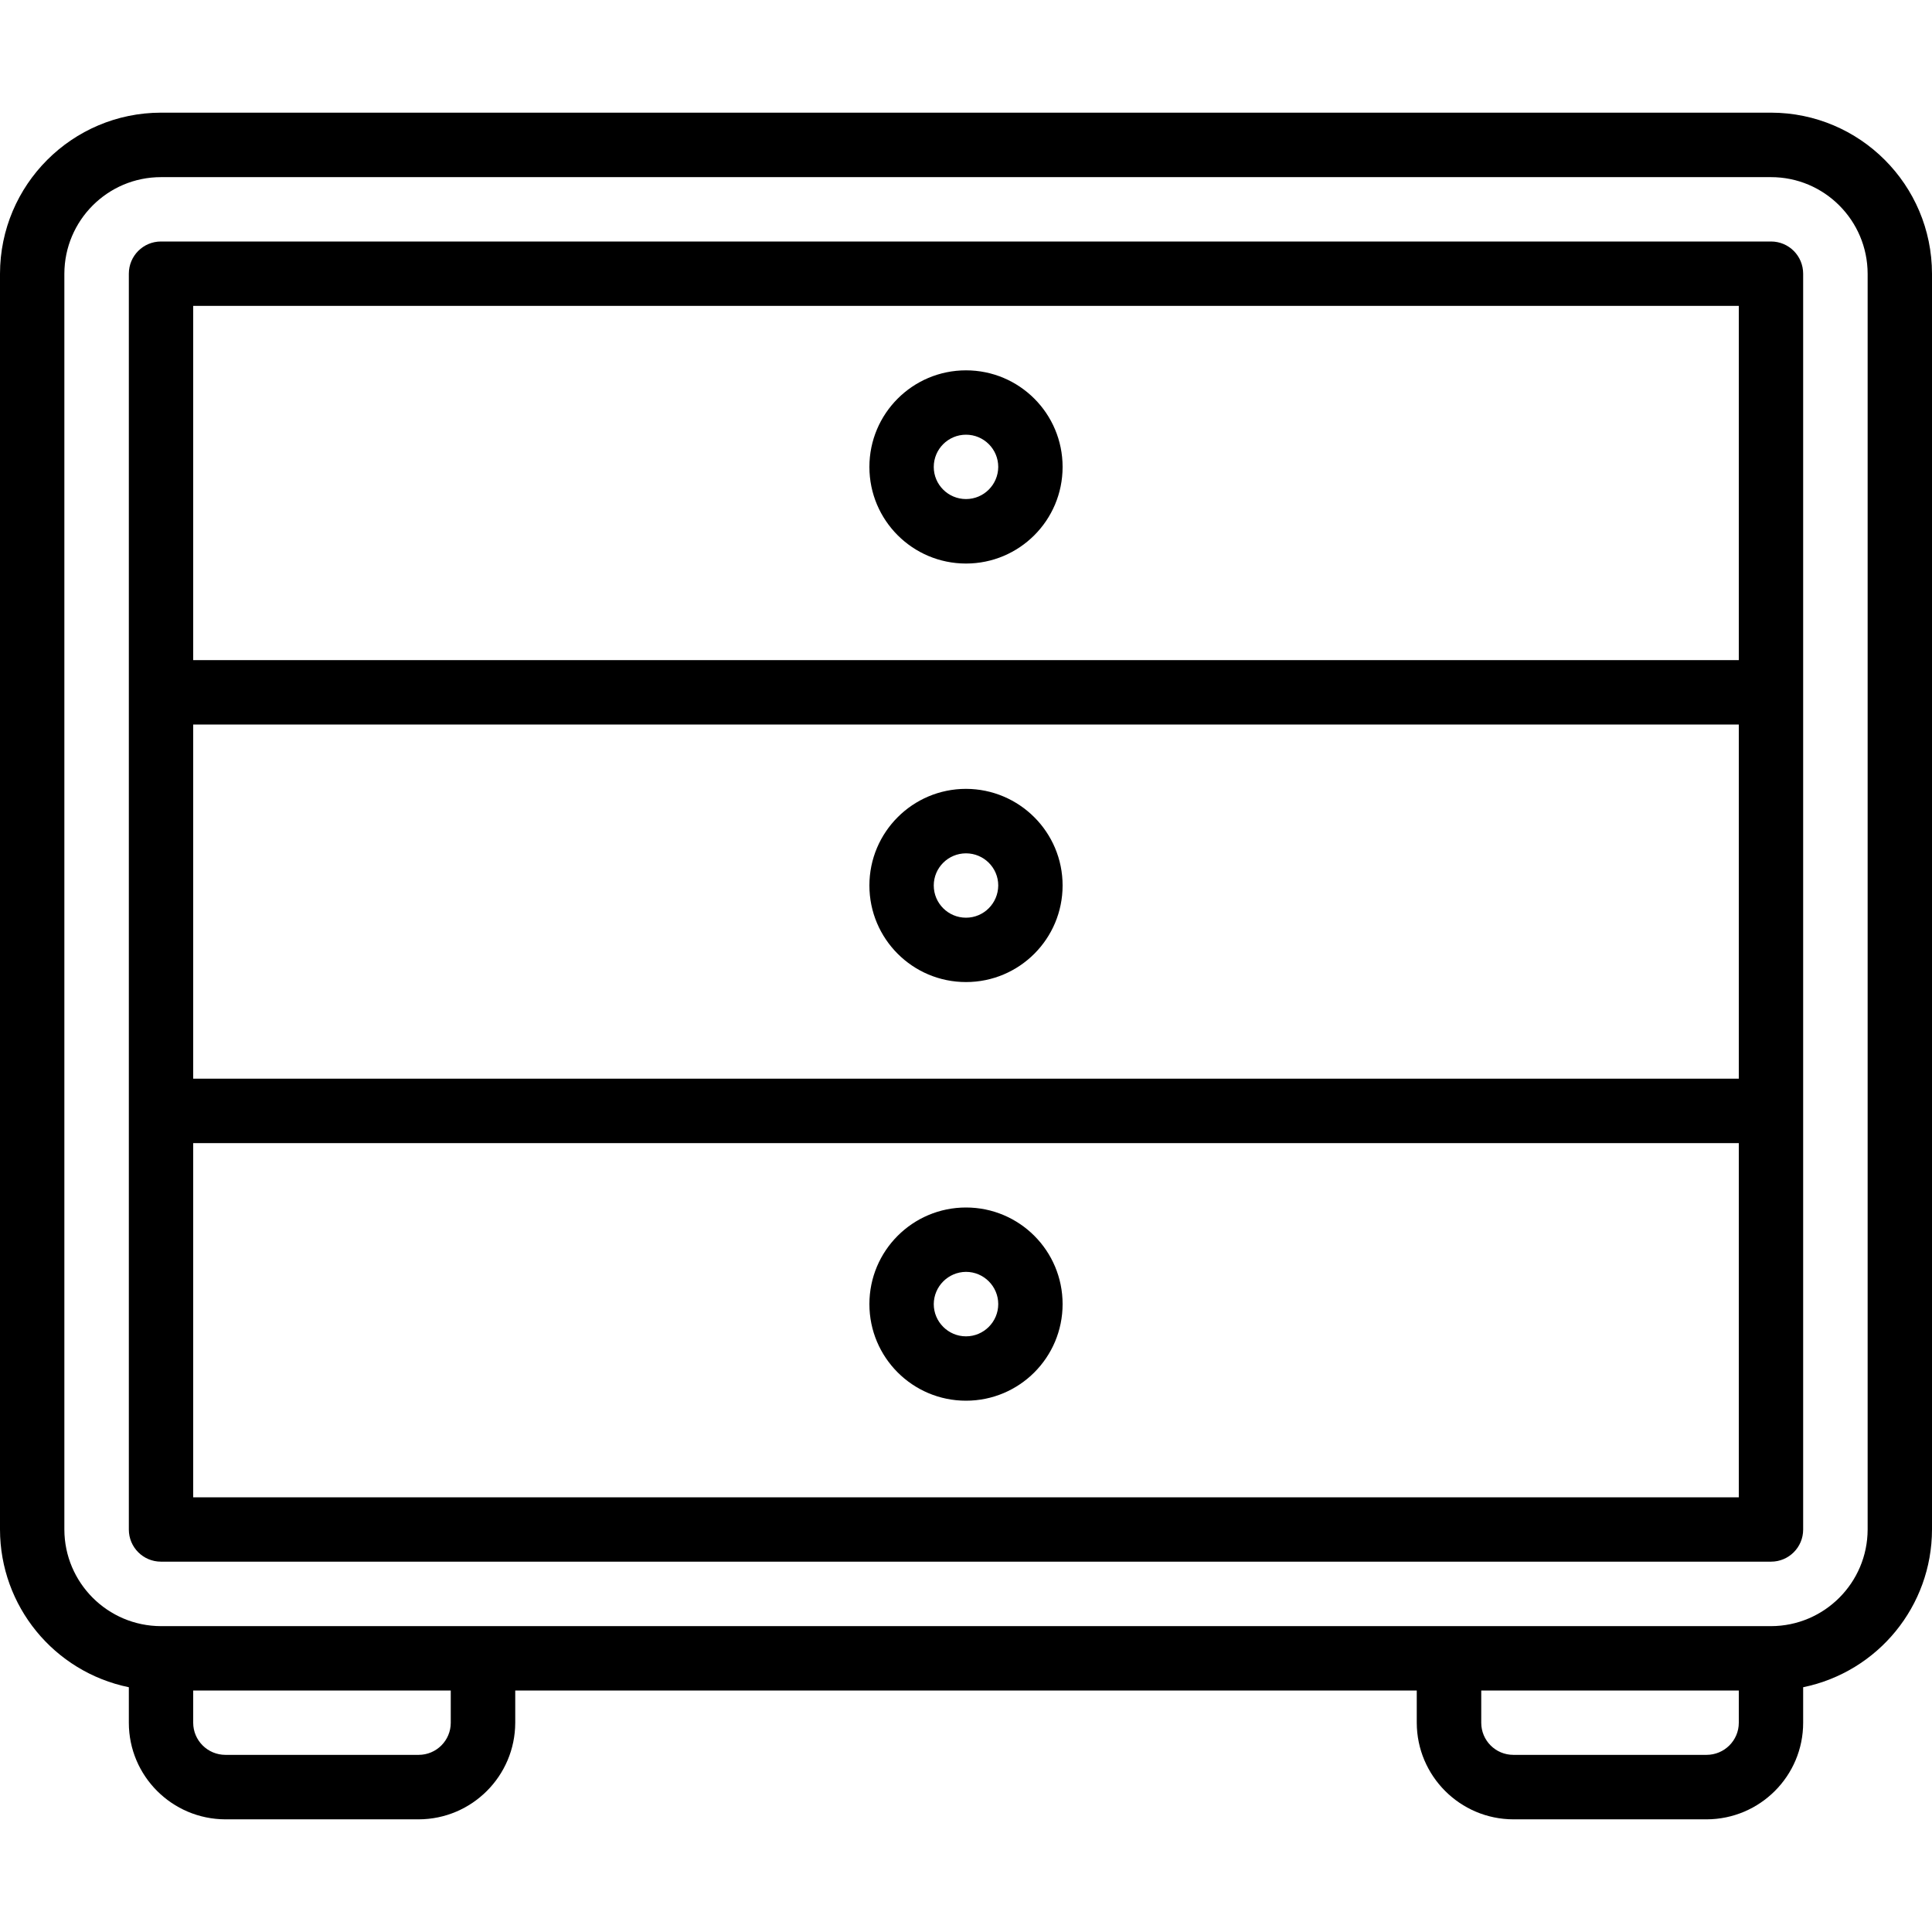 <svg width="24" height="24" viewBox="0 0 16 16" fill="none" xmlns="http://www.w3.org/2000/svg">
<path d="M14.667 0.933H1.333C0.597 0.934 0.001 1.531 0 2.267V12.667C0.001 13.3 0.446 13.845 1.067 13.973V14.267C1.067 14.708 1.425 15.066 1.867 15.067H3.467C3.908 15.066 4.266 14.708 4.267 14.267V14H11.733V14.267C11.734 14.708 12.092 15.066 12.533 15.067H14.133C14.575 15.066 14.933 14.708 14.933 14.267V13.973C15.554 13.845 15.999 13.3 16 12.667V2.267C15.999 1.531 15.403 0.934 14.667 0.933ZM3.733 14.267C3.733 14.414 3.614 14.533 3.467 14.533H1.867C1.72 14.533 1.6 14.414 1.6 14.267V14H3.733V14.267H3.733ZM14.4 14.267C14.4 14.414 14.28 14.533 14.133 14.533H12.533C12.386 14.533 12.267 14.414 12.267 14.267V14H14.4V14.267ZM15.467 12.667C15.466 13.108 15.108 13.466 14.667 13.467H1.333C0.892 13.466 0.534 13.108 0.533 12.667V2.267C0.534 1.825 0.892 1.467 1.333 1.467H14.667C15.108 1.467 15.466 1.825 15.467 2.267V12.667H15.467Z" fill="black"/>
<path d="M14.667 2H1.333C1.186 2 1.067 2.119 1.067 2.267V12.667C1.067 12.814 1.186 12.933 1.333 12.933H14.667C14.814 12.933 14.933 12.814 14.933 12.667V2.267C14.933 2.119 14.814 2 14.667 2ZM14.4 12.4H1.6V9.467H14.4V12.4ZM14.4 8.933H1.6V6H14.4V8.933ZM14.4 5.467H1.6V2.533H14.4V5.467Z" fill="black"/>
<path d="M8 4.667C8.442 4.667 8.8 4.309 8.8 3.867C8.8 3.425 8.442 3.067 8 3.067C7.558 3.067 7.2 3.425 7.2 3.867C7.2 4.309 7.558 4.667 8 4.667ZM8 3.6C8.147 3.6 8.267 3.719 8.267 3.867C8.266 4.014 8.147 4.133 8 4.133C7.853 4.133 7.733 4.014 7.733 3.867C7.733 3.719 7.853 3.6 8 3.6Z" fill="black"/>
<path d="M8 8.133C8.442 8.133 8.8 7.775 8.8 7.333C8.8 6.892 8.442 6.534 8 6.533C7.558 6.533 7.2 6.892 7.2 7.333C7.2 7.775 7.558 8.133 8 8.133ZM8 7.067C8.147 7.067 8.267 7.186 8.267 7.333C8.266 7.481 8.147 7.6 8 7.6C7.853 7.6 7.733 7.481 7.733 7.333C7.733 7.186 7.853 7.067 8 7.067Z" fill="black"/>
<path d="M8 11.6C8.442 11.6 8.8 11.242 8.8 10.8C8.8 10.358 8.442 10 8 10C7.558 10 7.2 10.358 7.2 10.8C7.2 11.242 7.558 11.6 8 11.6ZM8 10.533C8.147 10.533 8.267 10.653 8.267 10.8C8.267 10.947 8.147 11.067 8 11.067C7.853 11.067 7.733 10.947 7.733 10.8C7.734 10.653 7.853 10.534 8 10.533Z" fill="black"/>
</svg>
